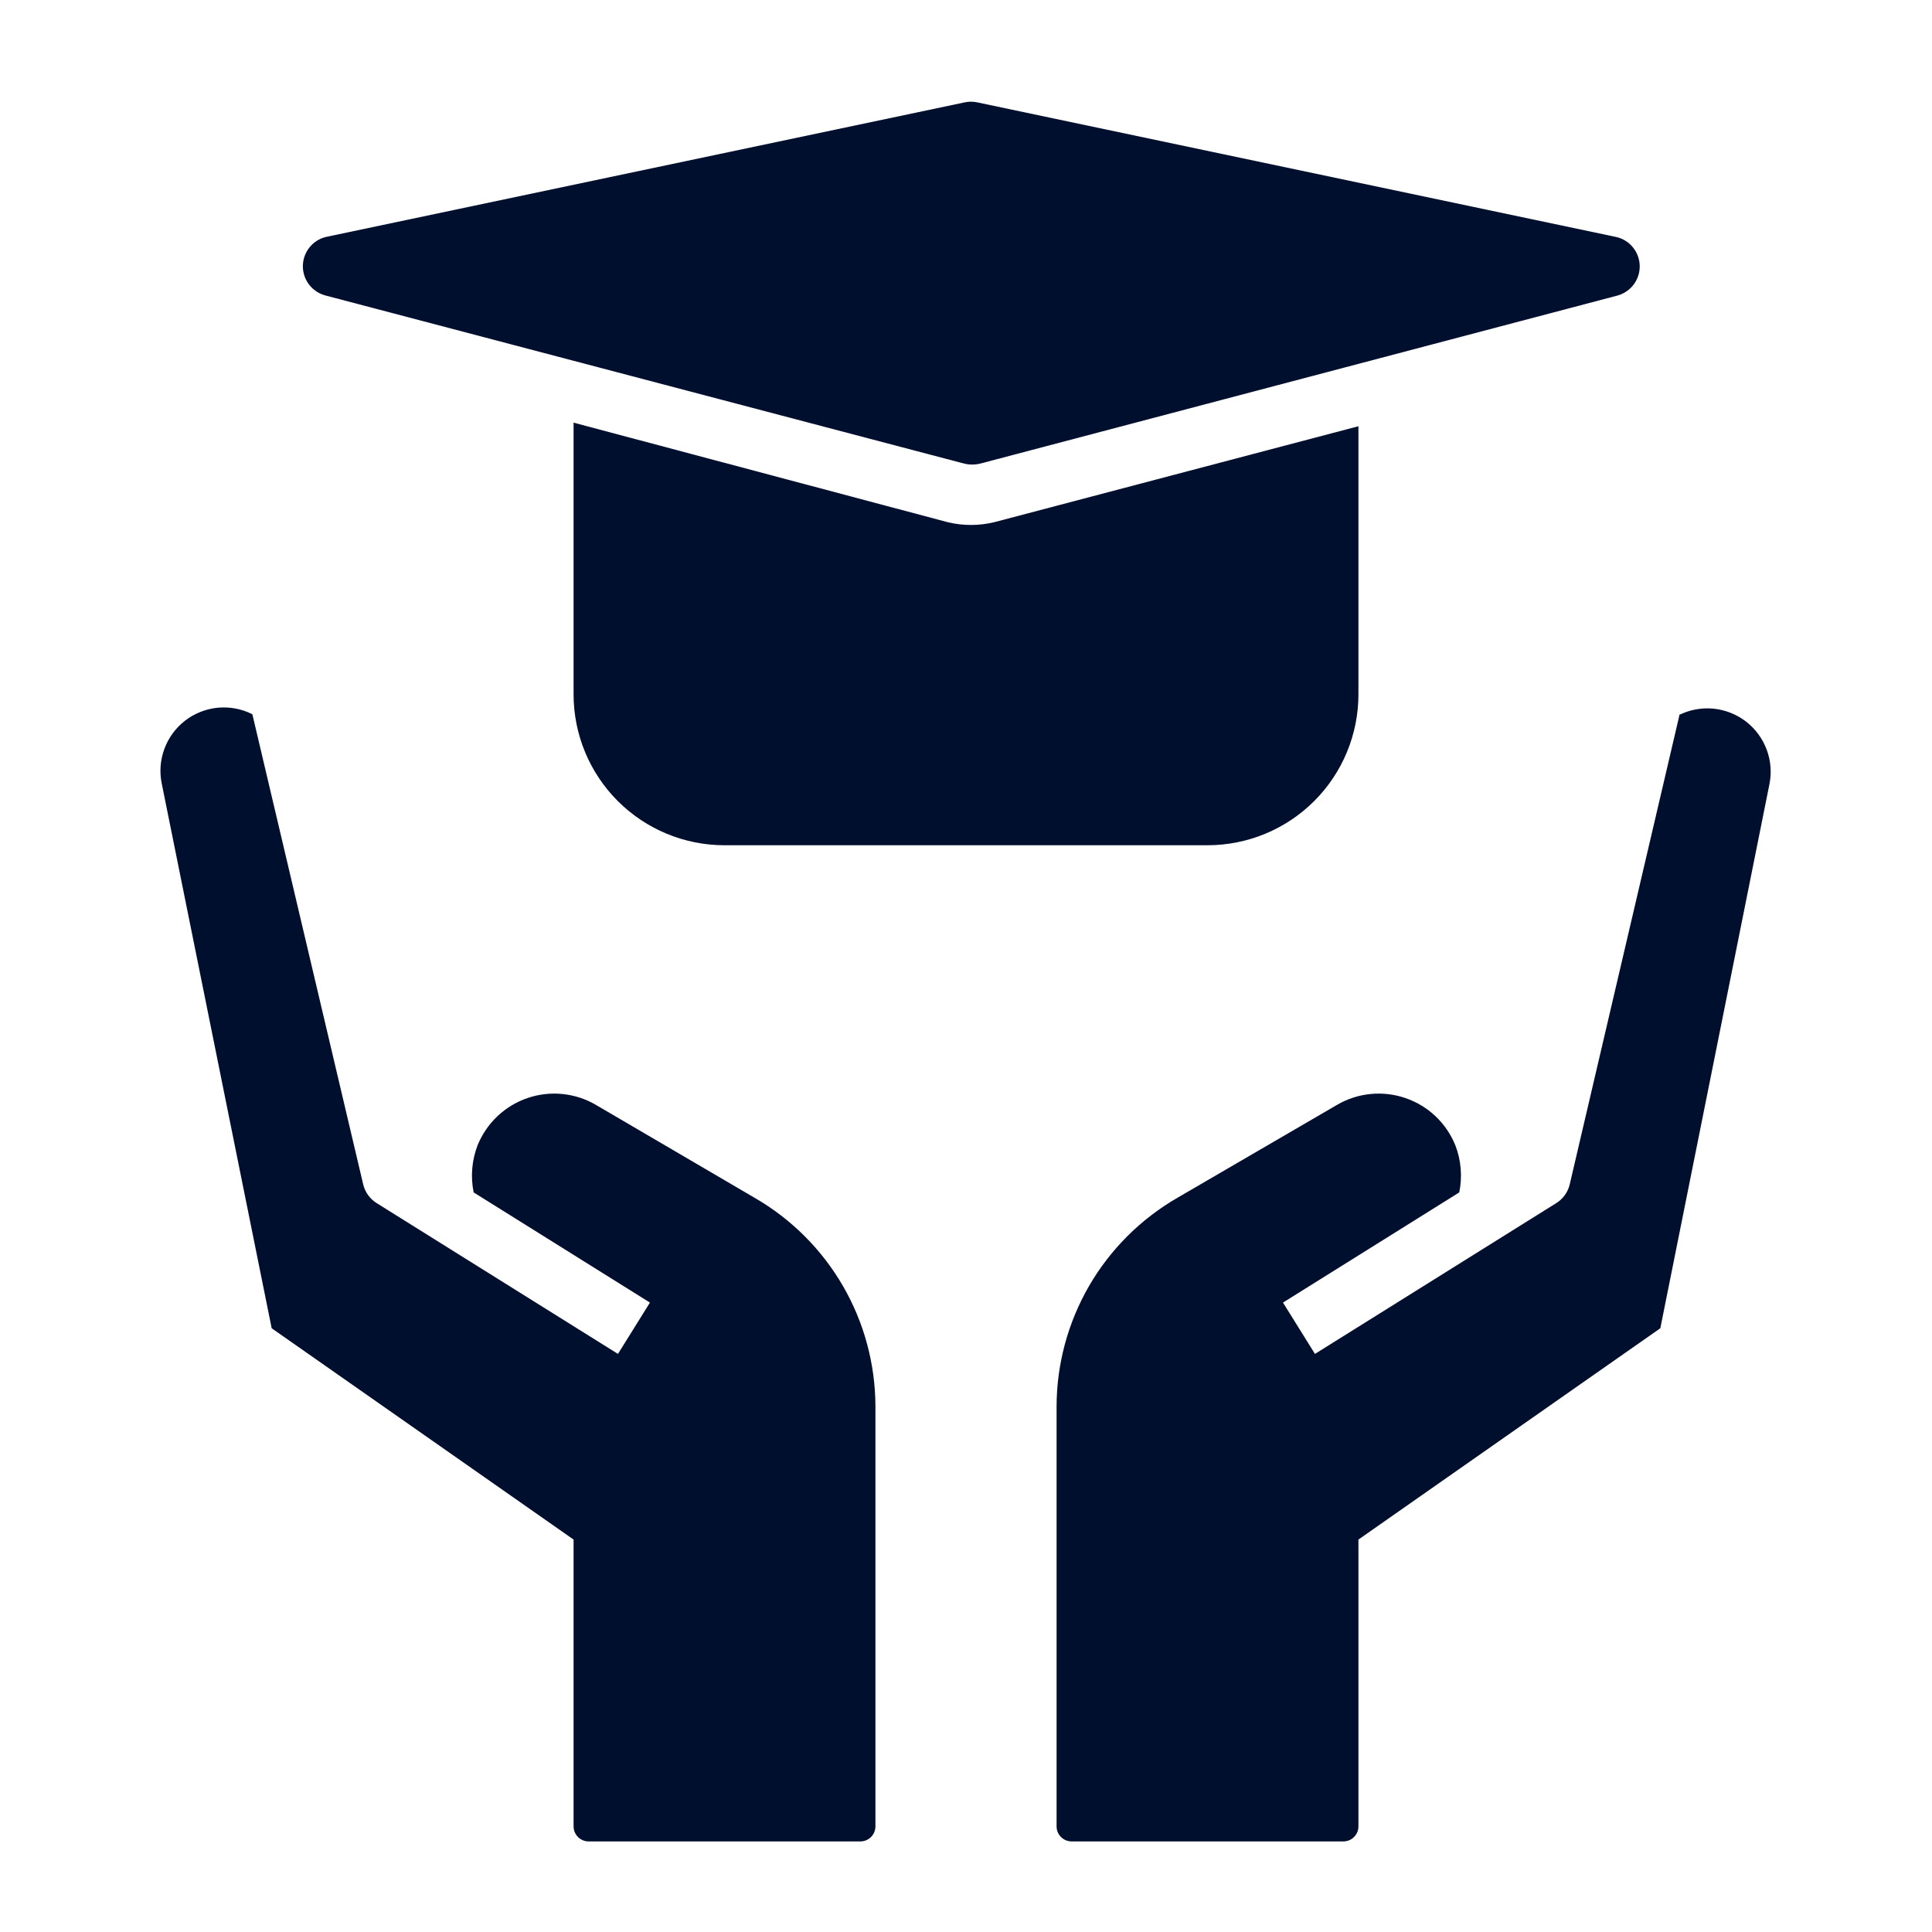 <svg width="42" height="42" viewBox="0 0 42 42" fill="none" xmlns="http://www.w3.org/2000/svg">
<path d="M5.906 28.875L12.469 33.469V39.703C12.469 39.79 12.504 39.874 12.565 39.935C12.627 39.997 12.71 40.031 12.797 40.031H18.703C18.79 40.031 18.874 39.997 18.935 39.935C18.997 39.874 19.031 39.79 19.031 39.703V30.575C19.029 29.655 18.786 28.752 18.325 27.956C17.864 27.161 17.203 26.5 16.406 26.04L12.954 24.019C12.732 23.889 12.484 23.808 12.227 23.783C11.97 23.757 11.711 23.787 11.467 23.871C11.223 23.954 11 24.089 10.813 24.266C10.626 24.444 10.479 24.659 10.382 24.898C10.257 25.224 10.227 25.579 10.297 25.922L14.129 28.317L13.434 29.433L8.184 26.152C8.038 26.059 7.934 25.913 7.895 25.745L5.486 15.527C5.255 15.41 4.994 15.361 4.736 15.385C4.477 15.41 4.231 15.507 4.025 15.665C3.819 15.824 3.663 16.037 3.573 16.281C3.483 16.525 3.464 16.789 3.518 17.043L5.906 28.875ZM36.514 15.527L34.125 25.745C34.086 25.913 33.983 26.059 33.836 26.152L28.586 29.433L27.891 28.317L31.723 25.922C31.793 25.579 31.764 25.224 31.638 24.898C31.541 24.659 31.394 24.444 31.207 24.266C31.02 24.089 30.797 23.954 30.553 23.871C30.309 23.787 30.049 23.757 29.793 23.783C29.536 23.808 29.288 23.889 29.066 24.019L25.594 26.04C24.798 26.5 24.136 27.161 23.675 27.956C23.215 28.752 22.971 29.655 22.969 30.575V39.703C22.969 39.79 23.003 39.874 23.065 39.935C23.127 39.997 23.21 40.031 23.297 40.031H29.203C29.29 40.031 29.374 39.997 29.435 39.935C29.497 39.874 29.531 39.79 29.531 39.703V33.469L36.094 28.875L38.463 17.062C38.517 16.808 38.498 16.544 38.408 16.301C38.318 16.057 38.161 15.844 37.956 15.685C37.75 15.527 37.503 15.43 37.245 15.405C36.986 15.381 36.726 15.43 36.494 15.547L36.514 15.527ZM21.61 11.353C21.28 11.432 20.936 11.432 20.606 11.353L12.469 9.188V15.094C12.469 15.964 12.815 16.799 13.43 17.414C14.045 18.029 14.88 18.375 15.75 18.375H26.25C27.12 18.375 27.955 18.029 28.57 17.414C29.186 16.799 29.531 15.964 29.531 15.094V9.266L21.61 11.353Z" fill="#010F2E"/>
<path d="M35.135 5.152L21.243 2.225C21.154 2.206 21.062 2.206 20.974 2.225L7.081 5.152C6.939 5.187 6.813 5.269 6.723 5.385C6.633 5.5 6.584 5.642 6.584 5.788C6.584 5.935 6.633 6.077 6.723 6.192C6.813 6.307 6.939 6.389 7.081 6.425L20.967 10.08C21.077 10.106 21.192 10.106 21.302 10.08L35.162 6.425C35.303 6.386 35.427 6.302 35.515 6.185C35.603 6.068 35.649 5.924 35.646 5.778C35.643 5.632 35.591 5.491 35.498 5.377C35.406 5.264 35.278 5.184 35.135 5.152Z" fill="#010F2E"/>
</svg>
